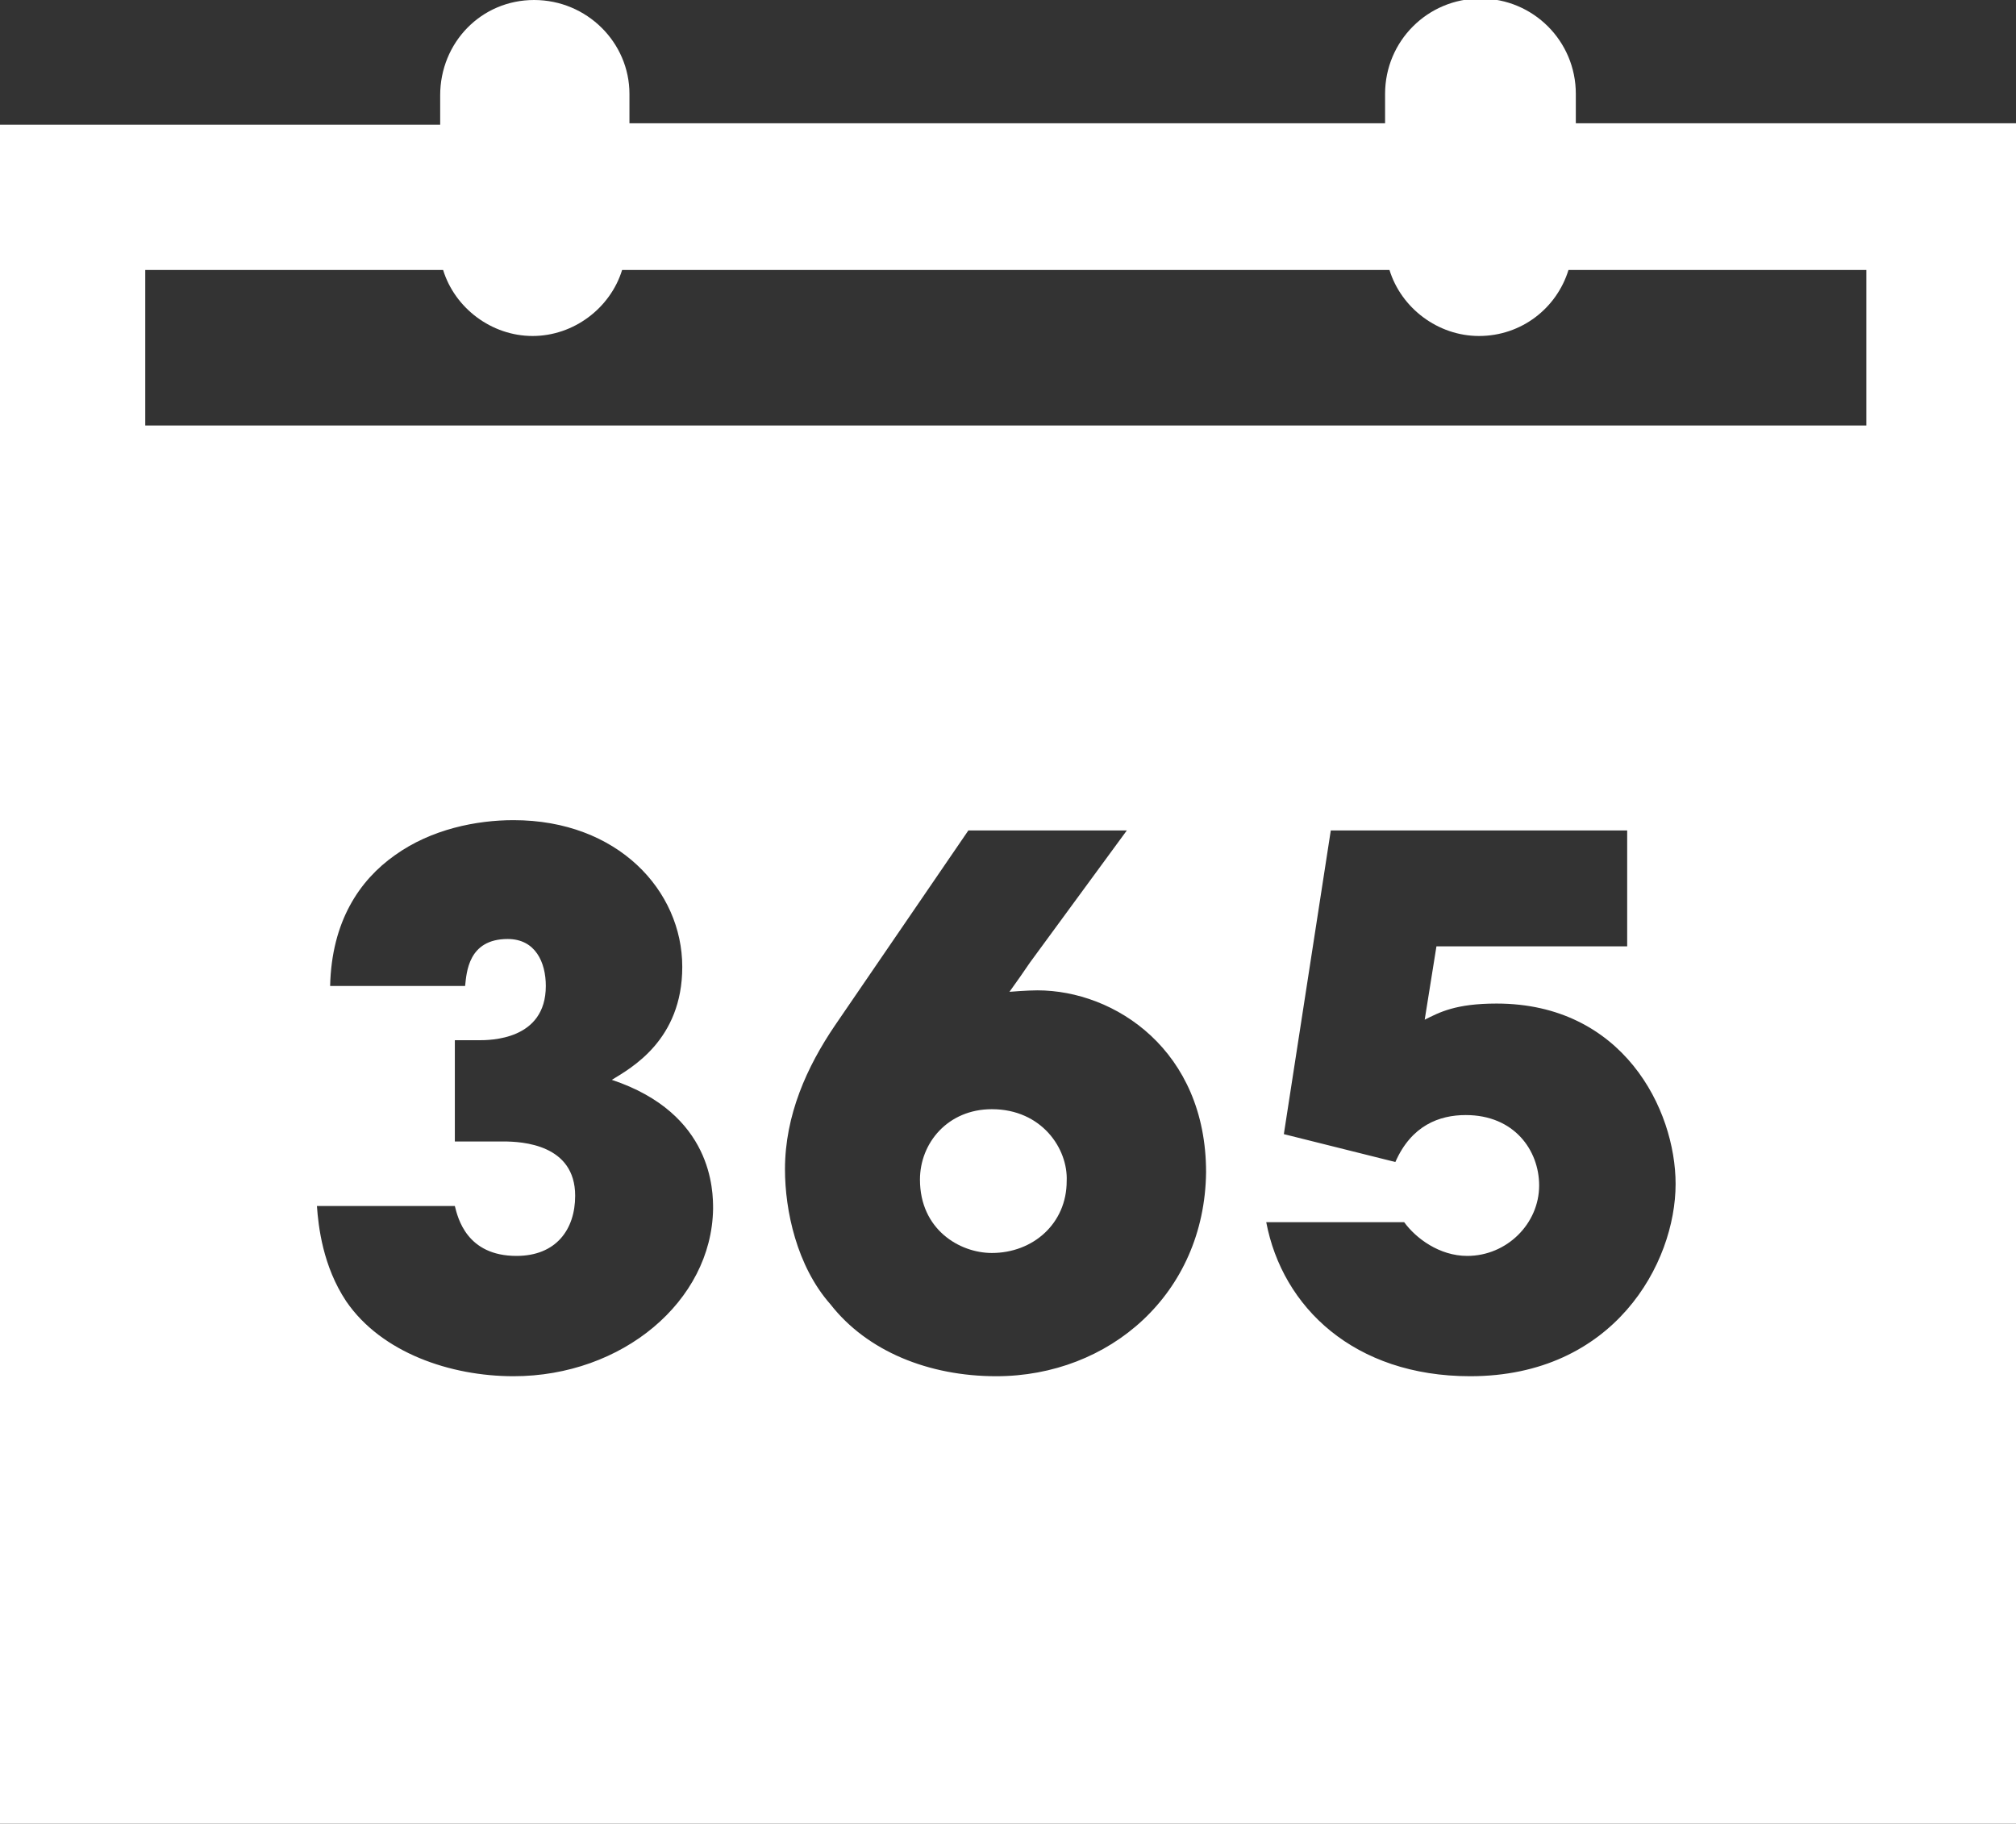 <?xml version="1.0" encoding="utf-8"?>
<!-- Generator: Adobe Illustrator 19.2.1, SVG Export Plug-In . SVG Version: 6.00 Build 0)  -->
<svg version="1.1" id="ART" xmlns="http://www.w3.org/2000/svg" xmlns:xlink="http://www.w3.org/1999/xlink" x="0px" y="0px"
	 viewBox="0 0 137.4 124.3" style="enable-background:new 0 0 137.4 124.3;" xml:space="preserve">
<rect x="0" y="0" width="137.4" height="124.3" fill="#333333" stroke="none"/>
<style type="text/css">
	.st0{fill:#FFFFFF;}
</style>
<g>
	<path class="st0" d="M67.6,75.6c-3,0-4.9,2.3-4.9,4.8v0c0,3.4,2.7,5,4.9,5c2.8,0,5.1-2,5.1-4.9C72.8,78.3,71,75.6,67.6,75.6z"/>
	<path class="st0" d="M107.4,8.4v-2c0-3.6-2.9-6.5-6.5-6.5c-3.6,0-6.5,2.9-6.5,6.5v2H42.9v-2C42.9,2.9,40,0,36.4,0S30,2.9,30,6.5v2
		H0v115.9h137.4V8.4H107.4z M35,93.8c-4.3,0-9-1.6-11.4-5.1c-1.6-2.4-1.9-5.1-2-6.5H31c0.2,0.8,0.8,3.4,4.2,3.4c2.7,0,4-1.8,4-4.1
		c0-3.5-3.6-3.7-4.9-3.7H31v-6.9h1.6c0.8,0,4.6,0,4.6-3.7c0-1.6-0.7-3.2-2.6-3.2c-2.7,0-2.8,2.3-2.9,3.2h-9.2c0.1-4.4,2-7.2,4.4-8.9
		c2.5-1.8,5.6-2.4,8.1-2.4c7.1,0,11.5,4.8,11.5,10c0,5-3.5,6.9-4.8,7.7c6.9,2.3,6.9,7.6,6.9,8.8C48.5,88.7,42.4,93.8,35,93.8z
		 M67.9,93.8c-4.6,0-8.8-1.7-11.3-4.9c-2.3-2.6-3.1-6.4-3.1-9.2c0-3.7,1.5-7,3.4-9.8l9.1-13.3h10.8l-6.6,9c-0.4,0.6-0.9,1.3-1.4,2
		c0,0,1.2-0.1,1.9-0.1c5.3,0,11.5,4.1,11.5,12.4C82.1,88.2,75.6,93.8,67.9,93.8z M100.2,93.8c-7.9,0-12.8-4.7-13.9-10.5h9.4
		c0.8,1.1,2.4,2.3,4.3,2.3c2.7,0,4.9-2.2,4.9-4.8c0-2.4-1.7-4.8-5-4.8c-1.8,0-3.7,0.7-4.8,3.2l-7.6-1.9l3.2-20.7h20.2v7.9h-13
		l-0.8,5c1-0.5,2.1-1.1,4.9-1.1c8.6,0,12.2,7.2,12.2,12.3C114.2,86.1,110,93.8,100.2,93.8z M127.5,29H9.9V18.4h20.3
		c0.8,2.6,3.3,4.5,6.1,4.5s5.3-1.9,6.1-4.5h52.3c0.8,2.6,3.3,4.5,6.1,4.5c2.9,0,5.3-1.9,6.1-4.5h20.3V29z"/>
</g>
</svg>
